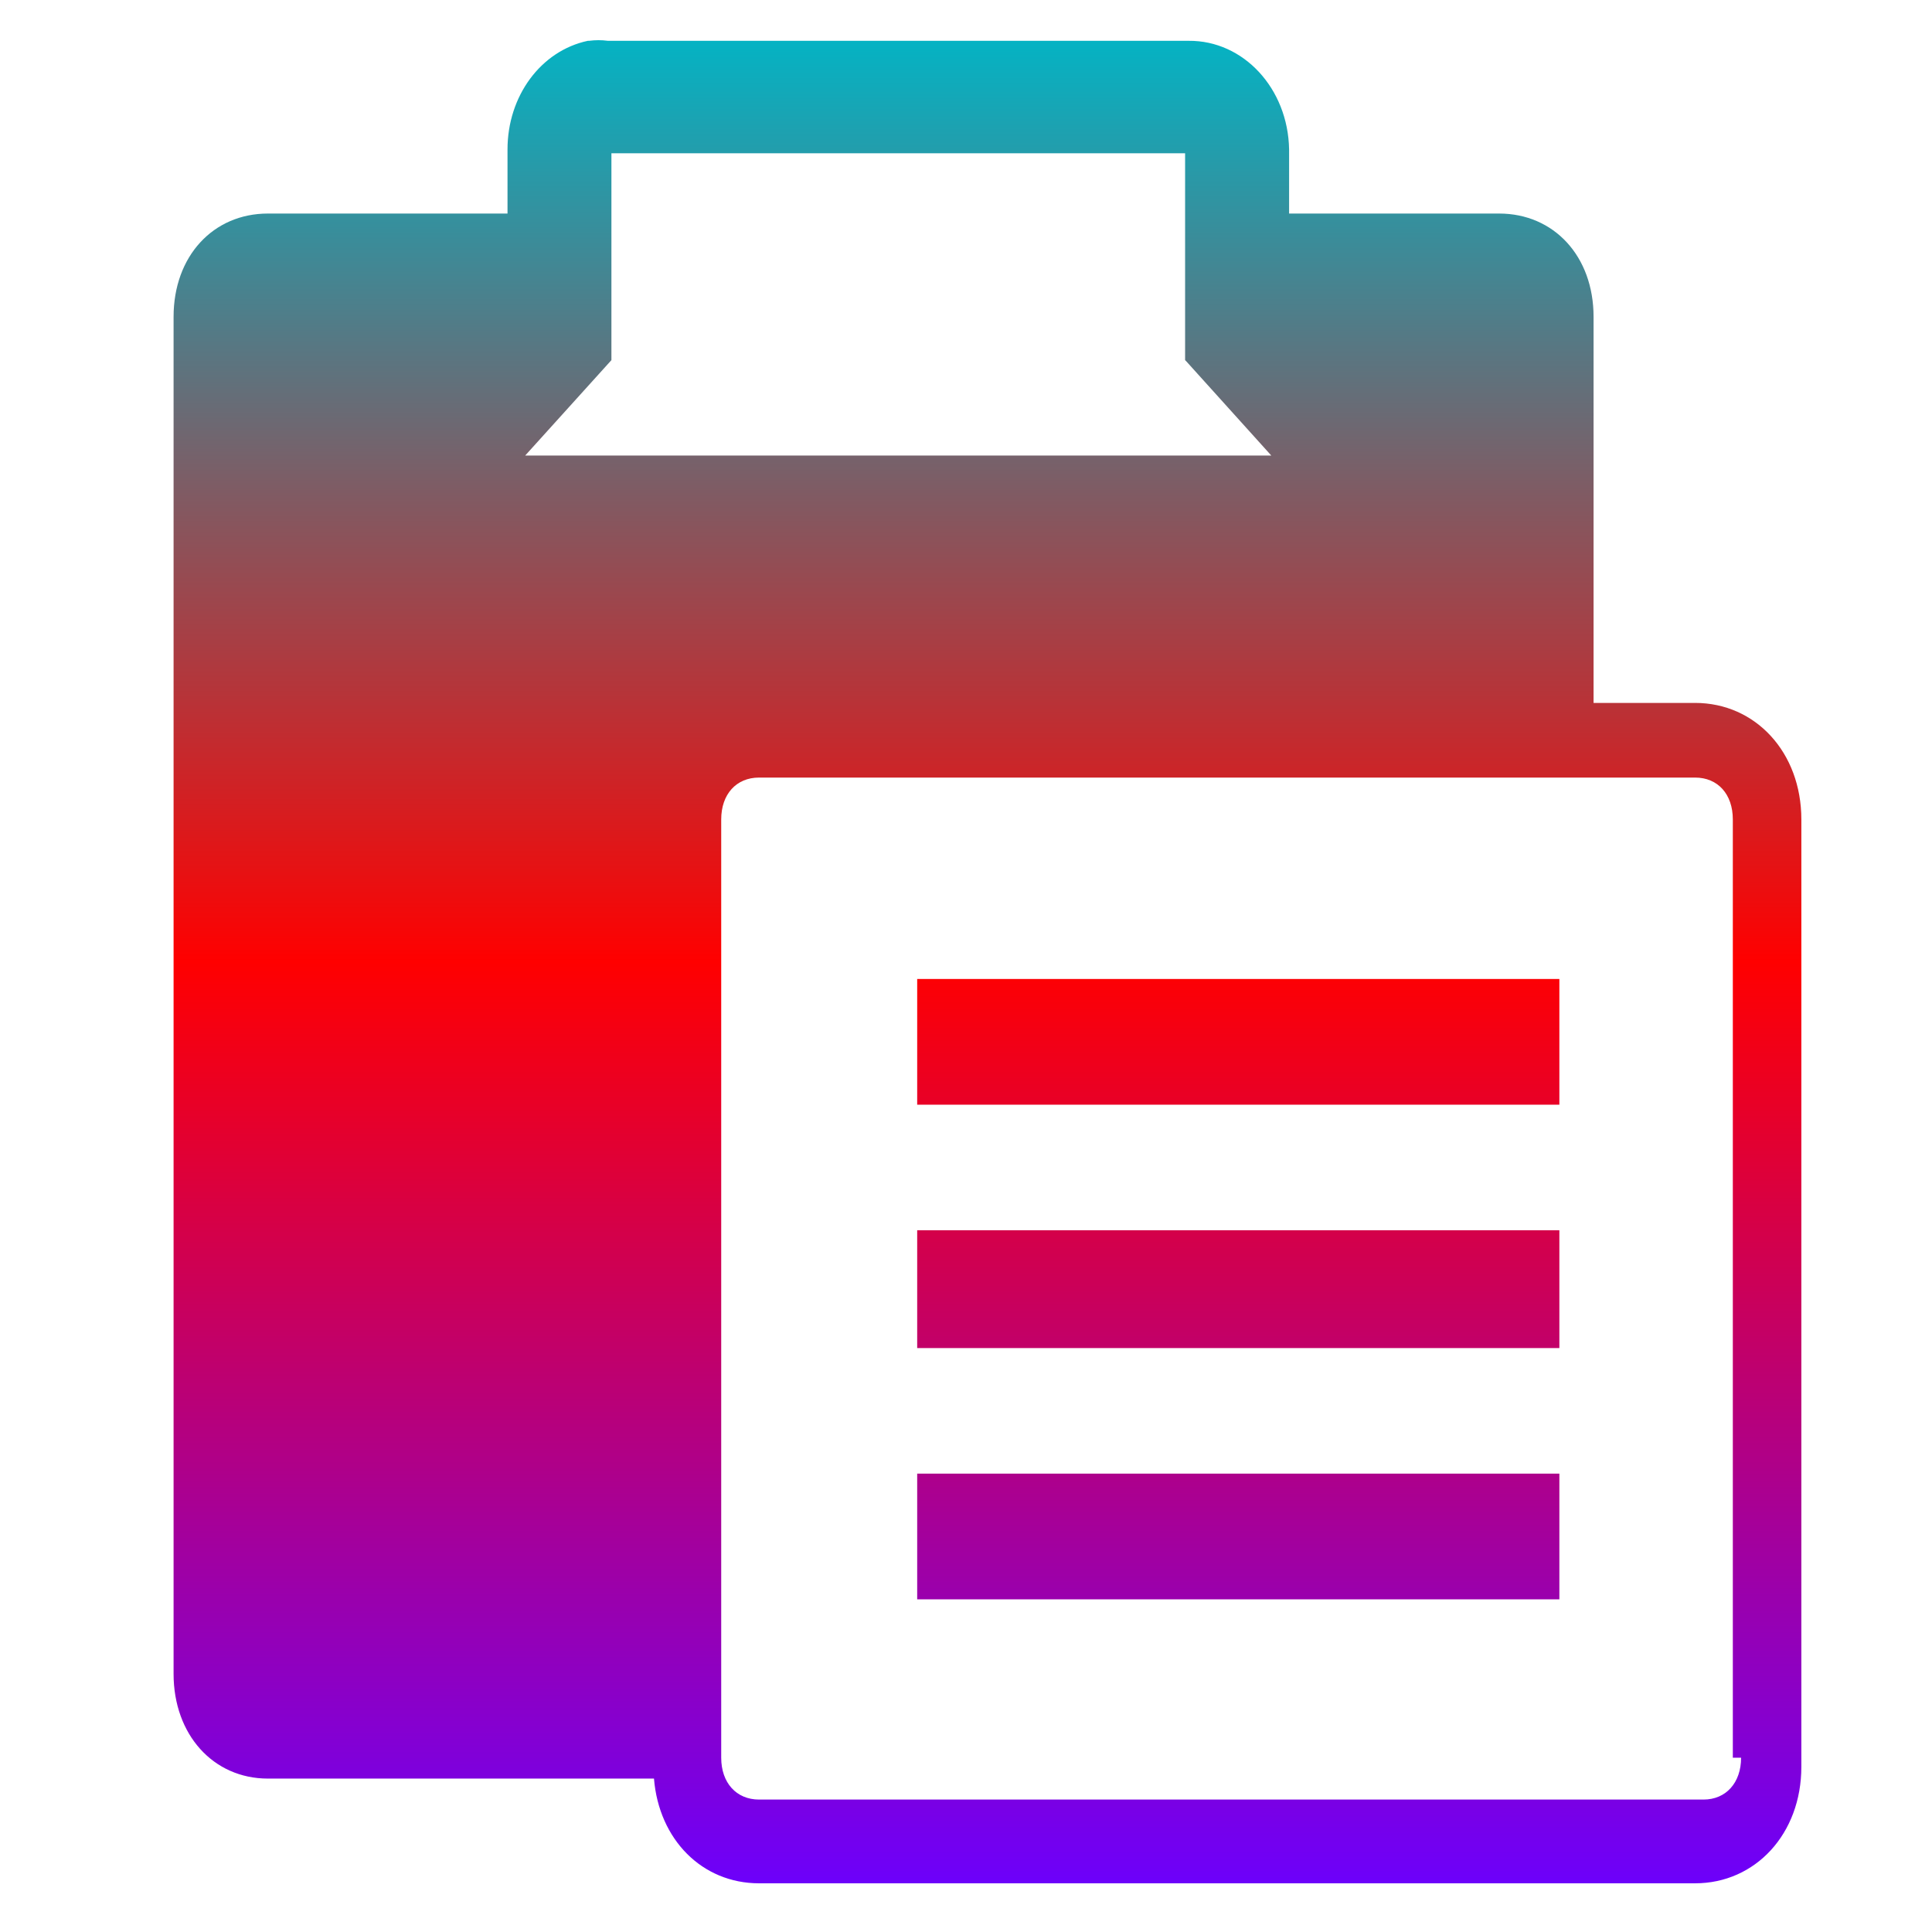 <svg xmlns="http://www.w3.org/2000/svg" xmlns:xlink="http://www.w3.org/1999/xlink" width="64" height="64" viewBox="0 0 64 64" version="1.1"><defs><linearGradient id="linear0" x1="0%" x2="0%" y1="0%" y2="100%"><stop offset="0%" style="stop-color:#00b6c7; stop-opacity:1"/><stop offset="50%" style="stop-color:#ff0000; stop-opacity:1"/><stop offset="100%" style="stop-color:#6a00ff; stop-opacity:1"/></linearGradient></defs><g id="surface1"><path style=" stroke:none;fill-rule:nonzero;fill:url(#linear0);" d="M 19.473 1.352 C 17.91 1.684 16.812 3.188 16.812 4.949 L 16.812 7.074 L 8.875 7.074 C 7.062 7.074 5.75 8.484 5.75 10.496 L 5.75 55.449 C 5.75 57.461 7.062 58.918 8.875 58.918 L 21.664 58.918 C 21.828 60.938 23.258 62.387 25.145 62.387 L 56.152 62.387 C 58.152 62.387 59.672 60.746 59.672 58.527 L 59.672 27.145 C 59.672 24.922 58.152 23.285 56.152 23.285 L 52.789 23.285 L 52.789 10.496 C 52.789 8.484 51.473 7.074 49.66 7.074 L 42.703 7.074 L 42.703 4.949 C 42.668 2.934 41.195 1.336 39.375 1.352 L 20.141 1.352 C 19.922 1.324 19.727 1.324 19.512 1.352 Z M 20.254 5.078 L 39.258 5.078 L 39.258 11.93 L 39.301 11.973 L 42.113 15.09 L 17.398 15.09 L 20.215 11.973 L 20.254 11.93 Z M 25.145 25.758 L 56.152 25.758 C 56.906 25.758 57.402 26.309 57.402 27.145 L 57.402 58.227 L 57.676 58.227 C 57.676 59.055 57.176 59.613 56.43 59.613 L 25.145 59.613 C 24.391 59.613 23.891 59.055 23.891 58.227 L 23.891 27.145 C 23.891 26.309 24.391 25.758 25.145 25.758 Z M 30.383 32.43 L 30.383 36.594 L 51.656 36.594 L 51.656 32.43 Z M 30.383 40.754 L 30.383 44.656 L 51.656 44.656 L 51.656 40.754 Z M 30.383 48.816 L 30.383 52.98 L 51.656 52.98 L 51.656 48.816 Z M 30.383 48.816 "/></g></svg>
